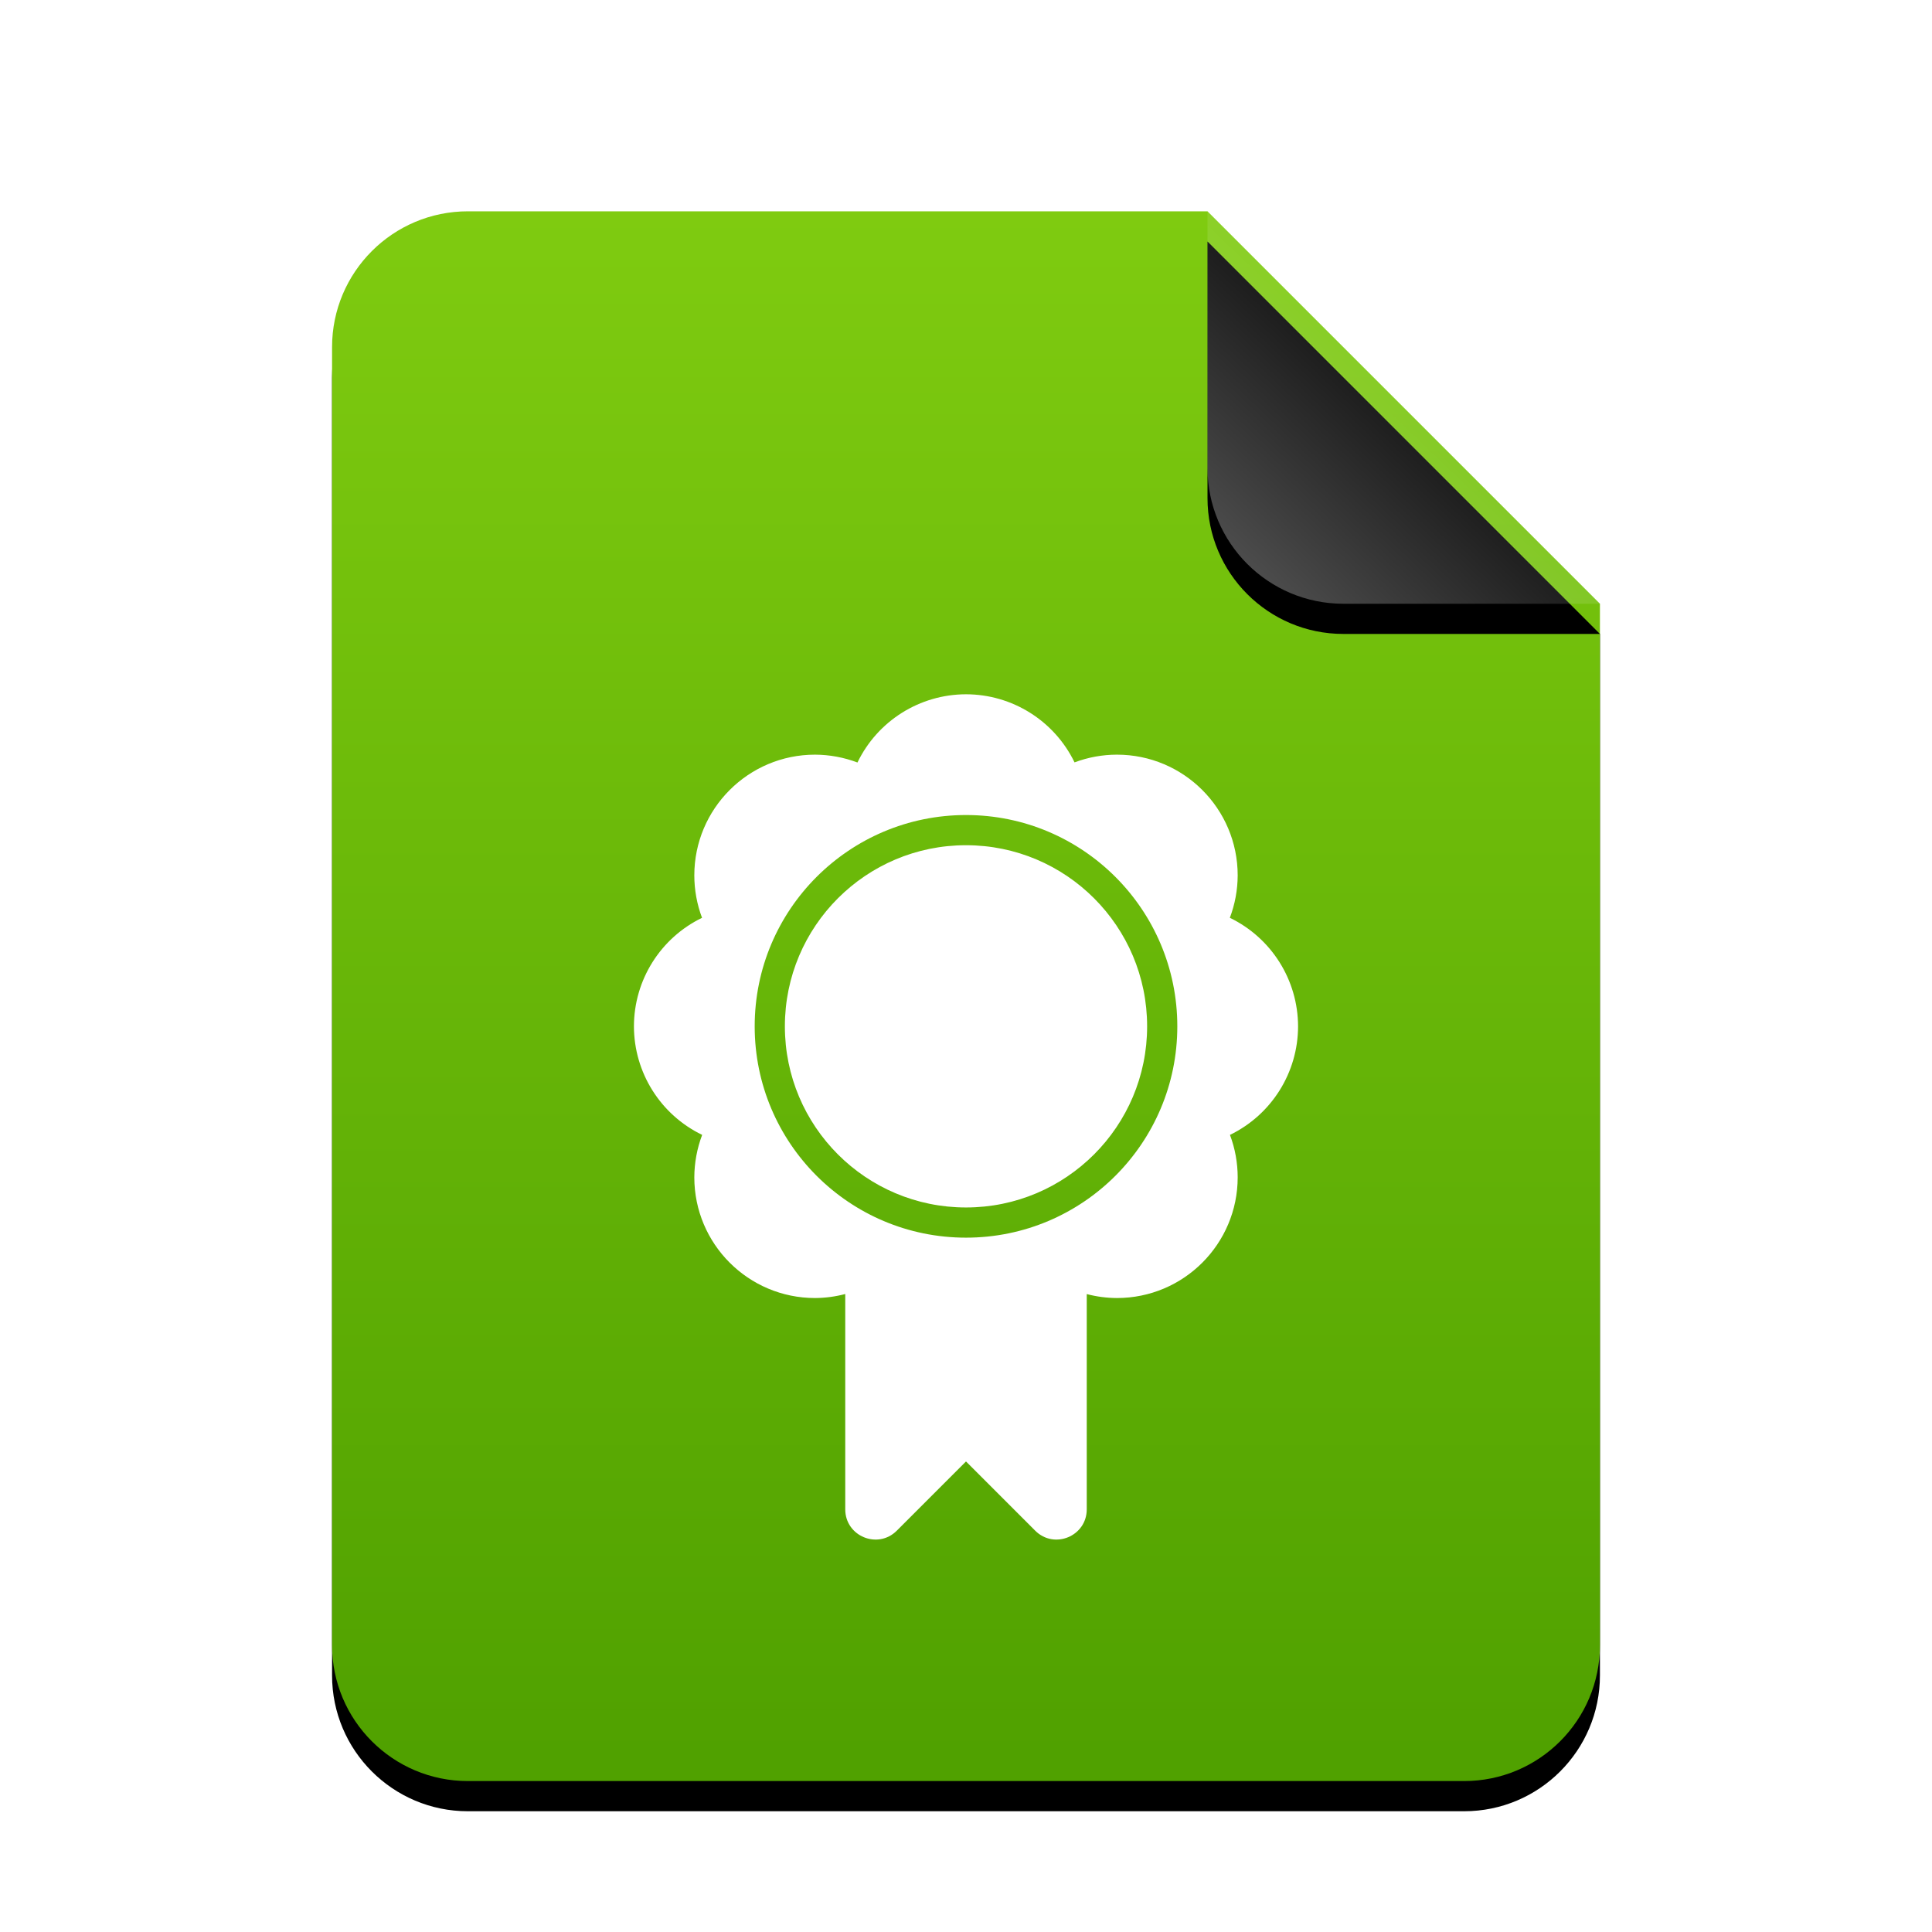 <svg width="128" height="128" version="1.1" viewBox="0 0 128 128" xmlns="http://www.w3.org/2000/svg" xmlns:xlink="http://www.w3.org/1999/xlink">
 <defs>
  <linearGradient id="application-vnd.nokia.xml.qt.resource-c" x1="46.733" x2="46.733" y2="92.066" gradientTransform="scale(.899 1.113)" gradientUnits="userSpaceOnUse">
   <stop stop-color="#7FCB10" offset="0"/>
   <stop stop-color="#50A100" offset="1"/>
  </linearGradient>
  <path id="application-vnd.nokia.xml.qt.resource-b" d="m58 0 26 26v69c0 4.971-4.029 9-9 9h-66c-4.971 0-9-4.029-9-9v-86c-6.0872e-16 -4.971 4.029-9 9-9h49z"/>
  <filter id="application-vnd.nokia.xml.qt.resource-a" x="-13.7%" y="-9.1%" width="127.4%" height="122.1%">
   <feOffset dy="2" in="SourceAlpha" result="shadowOffsetOuter1"/>
   <feGaussianBlur in="shadowOffsetOuter1" result="shadowBlurOuter1" stdDeviation="3.5"/>
   <feColorMatrix in="shadowBlurOuter1" values="0 0 0 0 0.464   0 0 0 0 0.679   0 0 0 0 0  0 0 0 0.5 0"/>
  </filter>
  <linearGradient id="application-vnd.nokia.xml.qt.resource-f" x1="71" x2="60.727" y1="13" y2="23.71" gradientUnits="userSpaceOnUse">
   <stop stop-color="#FFF" stop-opacity=".1" offset="0"/>
   <stop stop-color="#FFF" stop-opacity=".3" offset="1"/>
  </linearGradient>
  <path id="application-vnd.nokia.xml.qt.resource-e" d="m58 0 26 26h-17c-4.971 0-9-4.029-9-9v-17z"/>
  <filter id="application-vnd.nokia.xml.qt.resource-d" x="-21.2%" y="-13.5%" width="142.3%" height="142.3%">
   <feOffset dy="2" in="SourceAlpha" result="shadowOffsetOuter1"/>
   <feGaussianBlur in="shadowOffsetOuter1" result="shadowBlurOuter1" stdDeviation="1.5"/>
   <feComposite in="shadowBlurOuter1" in2="SourceAlpha" operator="out" result="shadowBlurOuter1"/>
   <feColorMatrix in="shadowBlurOuter1" values="0 0 0 0 0   0 0 0 0 0   0 0 0 0 0  0 0 0 0.05 0"/>
  </filter>
 </defs>
 <g transform="translate(22,14)" fill-rule="evenodd">
  <use width="100%" height="100%" fill="#000000" filter="url(#application-vnd.nokia.xml.qt.resource-a)" xlink:href="#application-vnd.nokia.xml.qt.resource-b"/>
  <use width="100%" height="100%" fill="url(#application-vnd.nokia.xml.qt.resource-c)" xlink:href="#application-vnd.nokia.xml.qt.resource-b"/>
  <use width="100%" height="100%" fill="#000000" filter="url(#application-vnd.nokia.xml.qt.resource-d)" xlink:href="#application-vnd.nokia.xml.qt.resource-e"/>
  <use width="100%" height="100%" fill="url(#application-vnd.nokia.xml.qt.resource-f)" xlink:href="#application-vnd.nokia.xml.qt.resource-e"/>
 </g>
 <path d="m64 45.998c-3.065 0.005-5.858 1.76-7.191 4.52-0.897-0.34-1.849-0.516-2.809-0.52-4.418 0-8 3.582-8 8 8e-4 0.959 0.174 1.911 0.512 2.809-2.757 1.336-4.509 4.128-4.512 7.191 0.005 3.065 1.76 5.858 4.52 7.191-0.34 0.897-0.516 1.849-0.52 2.809 0 4.418 3.582 8 8 8 0.675-0.004 1.347-0.093 2-0.266v14.266c7e-4 1.781 2.154 2.673 3.414 1.414l4.586-4.586 4.586 4.586c1.26 1.259 3.413 0.367 3.414-1.414v-14.262c0.653 0.171 1.325 0.259 2 0.262 4.418 0 8-3.582 8-8-8e-4 -0.959-0.174-1.911-0.512-2.809 2.757-1.336 4.509-4.128 4.512-7.191-5e-3 -3.065-1.76-5.858-4.52-7.191 0.34-0.897 0.516-1.849 0.52-2.809 0-4.418-3.582-8-8-8-0.959 8e-4 -1.911 0.174-2.809 0.512-1.336-2.757-4.128-4.509-7.191-4.512zm0 8c7.732 0 14 6.268 14 14s-6.268 14-14 14c-7.732 0-14-6.268-14-14s6.268-14 14-14zm0 2c-6.627 0-12 5.373-12 12s5.373 12 12 12 12-5.373 12-12-5.373-12-12-12z" fill="#fff" stroke-width="2"/>
</svg>
